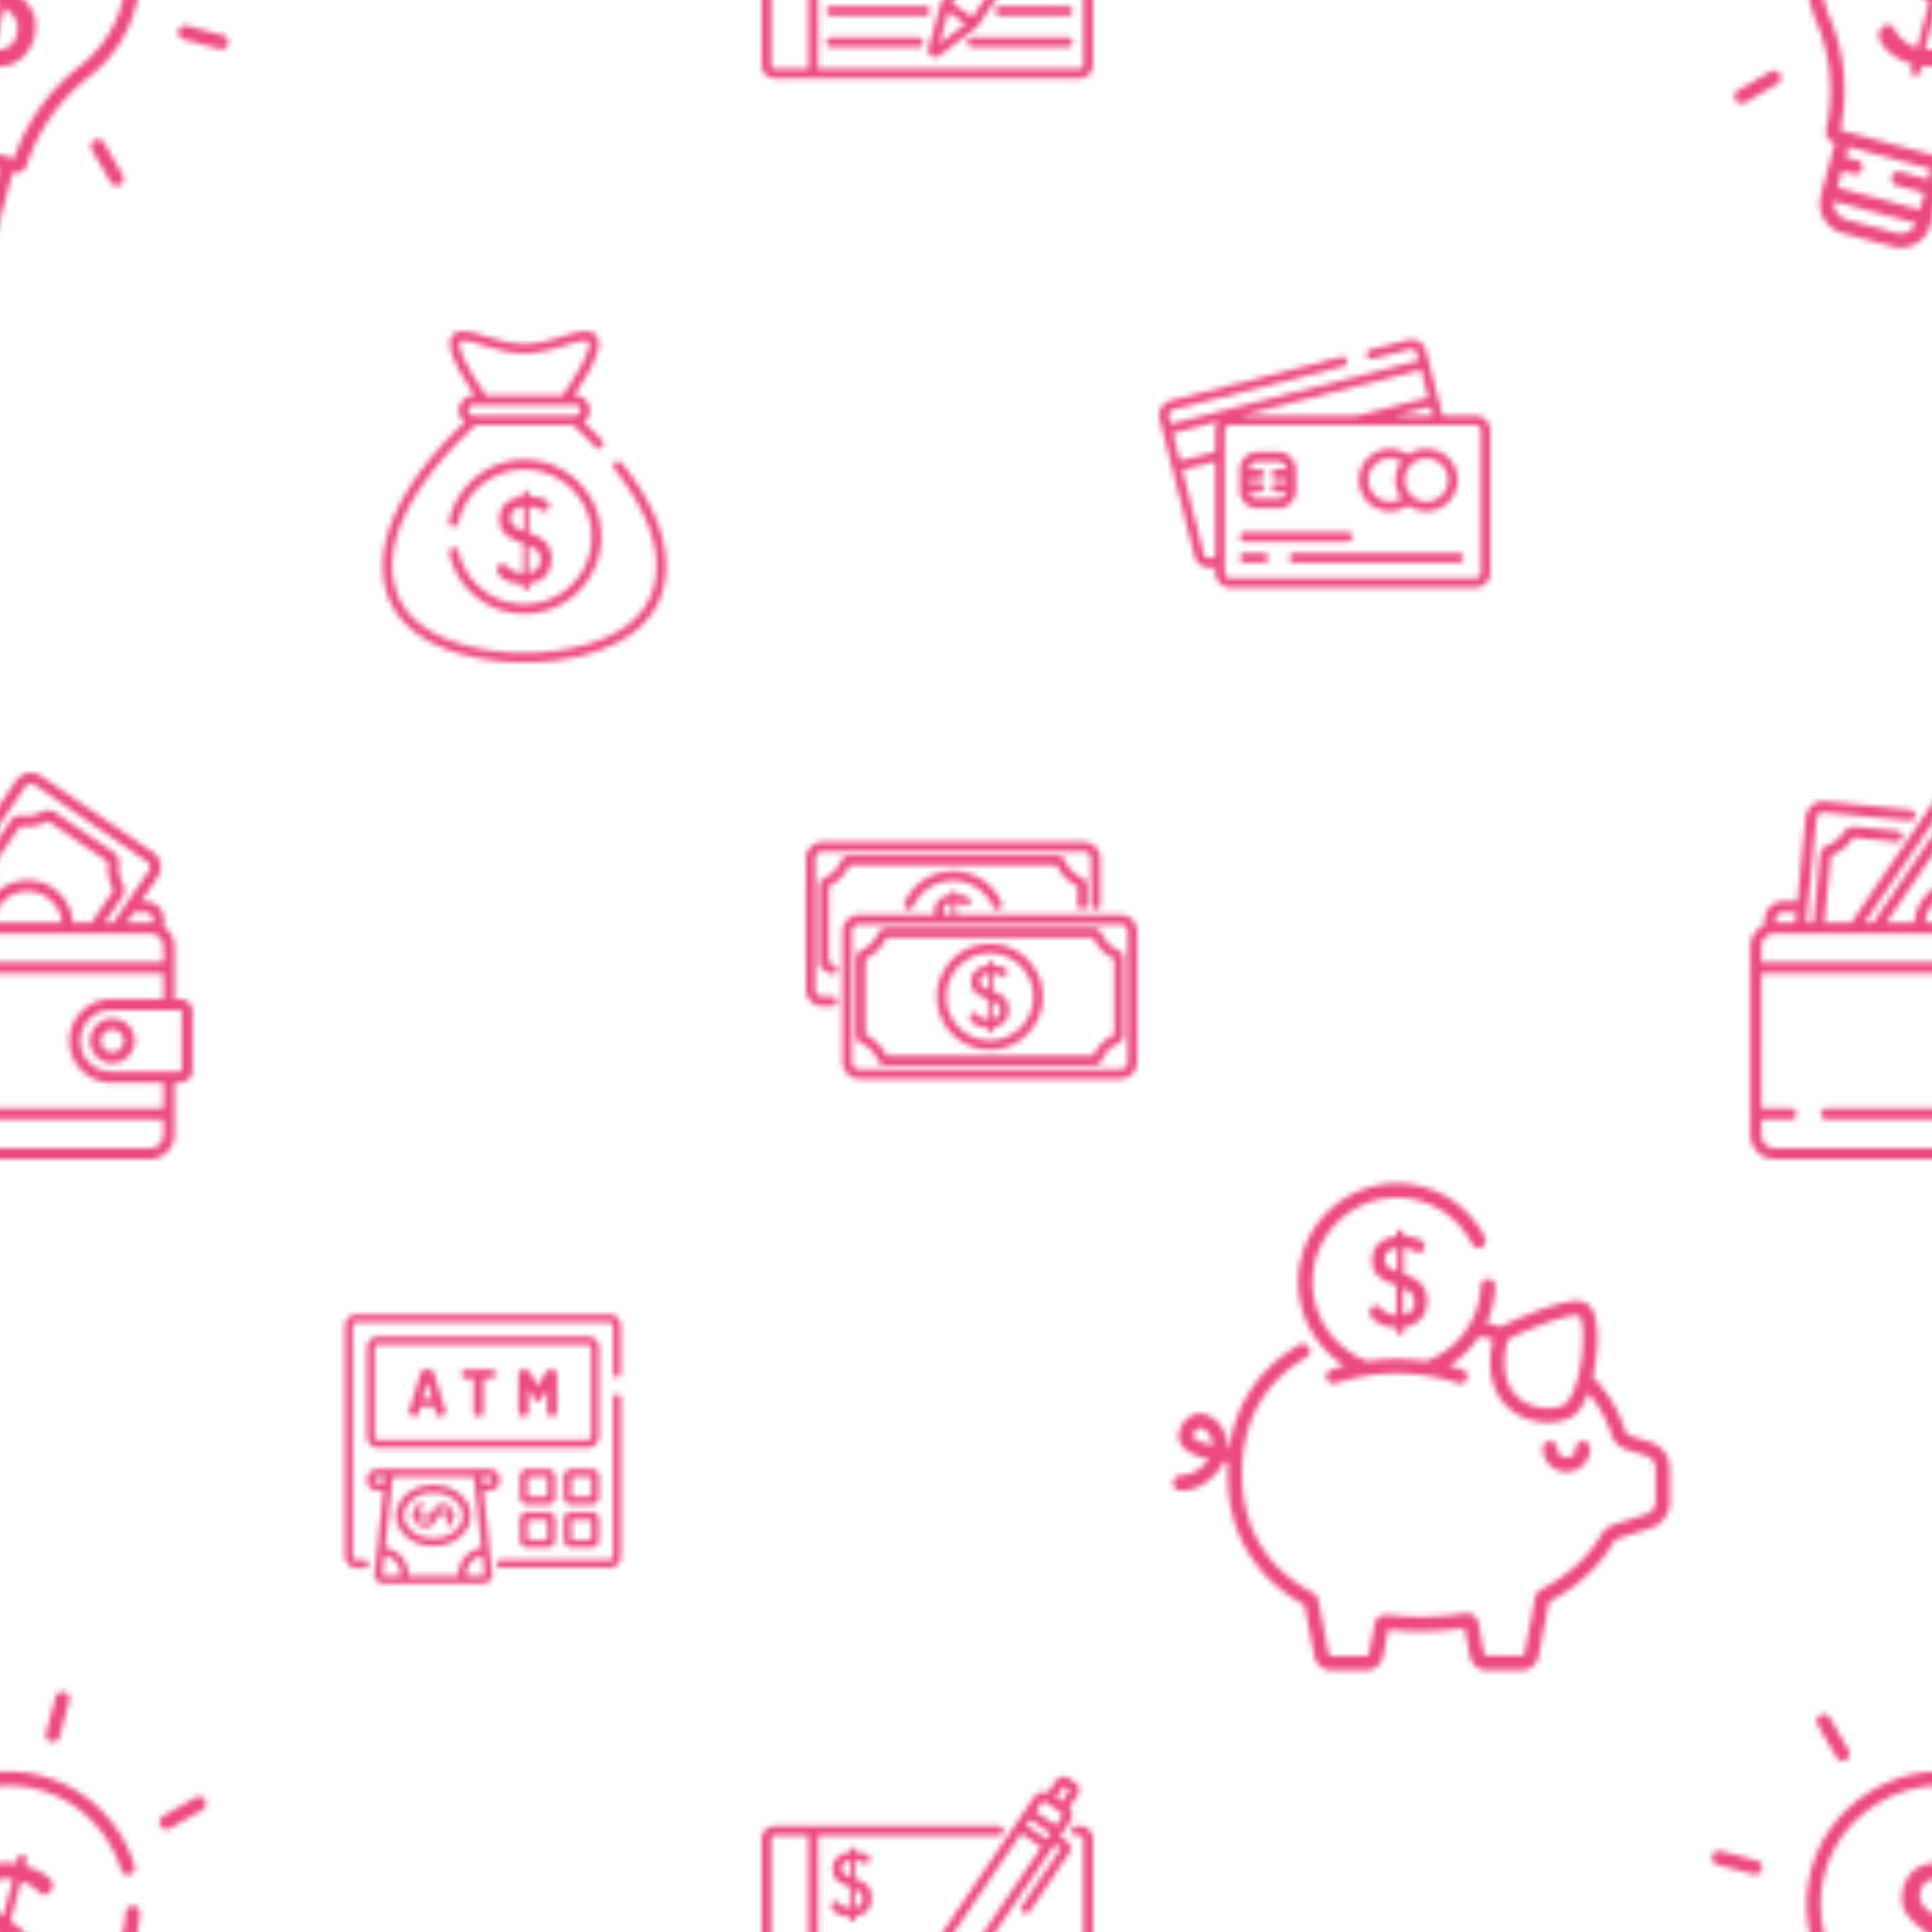 <svg xmlns="http://www.w3.org/2000/svg" xmlns:xlink="http://www.w3.org/1999/xlink" width="400" height="400" viewBox="0 0 350 350"><use xlink:href="#I" opacity="0" fill="#fff"/><defs><path d="M32.663 181h-1.048v-9.436a4.43 4.43 0 0 0-1.879-3.62v-1.285c0-1.864-1.516-3.38-3.38-3.38h-.782l2.993-4.4c1.003-1.472.622-3.486-.85-4.5L7.4 140.562c-.713-.486-1.572-.665-2.42-.504a3.21 3.21 0 0 0-2.068 1.355l-17.528 25.72h-4.877l1.177-11.912c.013-.134.1-.25.222-.296 1.516-.572 2.83-1.64 3.7-3.006a.35.35 0 0 1 .331-.156l7.65.756a1 1 0 0 0 1.091-.895 1 1 0 0 0-.895-1.091l-7.65-.756a2.33 2.33 0 0 0-2.21 1.07c-.64 1.005-1.605 1.8-2.72 2.2a2.33 2.33 0 0 0-1.504 1.967l-1.196 12.108h-1.272l1.86-18.84c.067-.678.672-1.176 1.35-1.108L-4.1 148.7a1 1 0 0 0 1.091-.895 1 1 0 0 0-.895-1.091l-15.46-1.527c-1.772-.175-3.357 1.125-3.533 2.897l-1.5 15.185h-2.555c-1.863 0-3.38 1.516-3.38 3.38v.876c-1.525.702-2.586 2.243-2.586 4.028v34A4.44 4.44 0 0 0-28.472 210h55.654a4.44 4.44 0 0 0 4.433-4.433v-9.436h1.048c1.236 0 2.242-1.006 2.242-2.242v-10.646c0-1.236-1.006-2.242-2.242-2.242zm-6.306-15.725c.764 0 1.385.62 1.385 1.385v.508a4.49 4.49 0 0 0-.56-.037H22.95l1.265-1.857h2.142zM4.57 142.536a1.23 1.23 0 0 1 .791-.518c.078-.015.155-.022.233-.022.246 0 .486.074.693.215l20.307 13.84a1.24 1.24 0 0 1 .325 1.717l-6.383 9.366h-1.532l3.13-4.592a2.33 2.33 0 0 0 .109-2.474c-.585-1.038-.823-2.26-.668-3.44.115-.88-.272-1.736-1-2.24l-10.527-7.174a2.33 2.33 0 0 0-2.453-.12c-1.042.576-2.267.802-3.446.636a2.36 2.36 0 0 0-2.262 1.006l-12.537 18.397h-1.532L4.57 142.536zM5 159.474c-4.344 0-7.9 3.387-8.2 7.658h-5.056l11.77-17.273c.067-.098.178-.157.292-.157a.34.34 0 0 1 .046.003c1.605.224 3.27-.083 4.687-.866.112-.062.255-.053.365.022l10.527 7.174c.1.075.17.205.154.332a7.58 7.58 0 0 0 .909 4.679c.064.113.056.26-.02.37l-3.895 5.715h-3.38c-.3-4.27-3.856-7.658-8.2-7.658zm6.2 7.658H-1.2c.286-3.17 2.956-5.663 6.2-5.663s5.914 2.493 6.2 5.663zm-39.533-.472c0-.764.62-1.385 1.385-1.385h2.358l-.183 1.857h-3.56v-.472zm-2.586 4.905a2.44 2.44 0 0 1 2.439-2.438h55.654a2.44 2.44 0 0 1 2.438 2.438v2.768H-30.9v-2.768zm60.53 34a2.44 2.44 0 0 1-2.438 2.438H-28.47a2.44 2.44 0 0 1-2.439-2.438V202.8h5.38a1 1 0 0 0 .997-.997 1 1 0 0 0-.997-.997h-5.38V176.33h60.53V181h-9.484c-2.988 0-5.576 1.742-6.805 4.263-.004.008-.01.017-.013.025-.01.02-.02.044-.03.065a7.52 7.52 0 0 0-.377.964c-.222.712-.34 1.466-.34 2.247 0 4.17 3.394 7.565 7.565 7.565h9.484v4.673h-48.765a1 1 0 0 0-.997.997 1 1 0 0 0 .997.997H29.62v2.768zm3.3-11.678c0 .136-.1.247-.248.247H20.137c-2.112 0-3.953-1.18-4.897-2.917a5.67 5.67 0 0 1-.123-.24 5.51 5.51 0 0 1-.212-.5c-.22-.597-.34-1.24-.34-1.913s.12-1.316.34-1.913a5.61 5.61 0 0 1 .212-.5 5.67 5.67 0 0 1 .123-.24c.944-1.736 2.785-2.917 4.897-2.917h12.526c.136 0 .248.1.248.247v10.645zm-12.55-9.367a4.05 4.05 0 0 0-4.047 4.047 4.05 4.05 0 0 0 4.047 4.047 4.05 4.05 0 0 0 4.047-4.047 4.05 4.05 0 0 0-4.047-4.047zm0 6.1c-1.13 0-2.052-.92-2.052-2.052s.92-2.052 2.052-2.052 2.052.92 2.052 2.052-.92 2.052-2.052 2.052z" id="A" fill="#ec4a81"/><path d="M111.788 252.572a.71.71 0 0 0-.712.712v28.634c0 .378-.308.685-.685.685H90.694a.712.712 0 1 0 0 1.423h19.697a2.11 2.11 0 0 0 2.109-2.109v-28.634a.71.71 0 0 0-.712-.712zM110.4 238.12H64.6a2.11 2.11 0 0 0-2.109 2.109v41.7a2.11 2.11 0 0 0 2.109 2.109h1.473a.712.712 0 1 0 0-1.423H64.6c-.378 0-.685-.308-.685-.685v-41.7c0-.378.308-.685.685-.685h45.783c.378 0 .685.308.685.685v8.522a.712.712 0 1 0 1.423 0v-8.522a2.11 2.11 0 0 0-2.109-2.109zm-11.17 28.015h-3.657c-.763 0-1.384.62-1.384 1.384v3.657c0 .763.62 1.383 1.384 1.383h3.657c.763 0 1.384-.62 1.384-1.383v-3.657c0-.763-.62-1.384-1.384-1.384zm-.04 5H95.6v-3.578h3.578v3.578zm7.974-5h-3.657c-.763 0-1.384.62-1.384 1.384v3.657c0 .763.62 1.383 1.384 1.383h3.657c.763 0 1.384-.62 1.384-1.383v-3.657c0-.763-.62-1.384-1.384-1.384zm-.04 5h-3.578v-3.578h3.578v3.578zm-7.894 2.767h-3.657c-.763 0-1.384.62-1.384 1.384v3.657c0 .763.62 1.384 1.384 1.384h3.657c.763 0 1.384-.62 1.384-1.384v-3.657c0-.763-.62-1.384-1.384-1.384zm-.04 5H95.6v-3.578h3.578v3.578zm7.974-5h-3.657c-.763 0-1.384.62-1.384 1.384v3.657c0 .763.62 1.384 1.384 1.384h3.657c.763 0 1.384-.62 1.384-1.384v-3.657c0-.763-.62-1.384-1.384-1.384zm-.04 5h-3.578v-3.578h3.578v3.578zm1.423-34.71a2.05 2.05 0 0 0-2.049-2.049H68.512a2.05 2.05 0 0 0-2.049 2.049v16.036a2.05 2.05 0 0 0 2.049 2.049h37.977a2.05 2.05 0 0 0 2.049-2.049v-16.036zm-1.423 16.036c0 .345-.28.626-.626.626H68.512c-.345 0-.626-.28-.626-.626v-16.036c0-.345.28-.626.626-.626h37.977c.345 0 .626.28.626.626v16.036zm-16.564 7.868c0-1.082-.88-1.962-1.962-1.962H68.424c-1.082 0-1.962.88-1.962 1.962s.88 1.962 1.962 1.962h1.03l-1.6 15.04a1.61 1.61 0 0 0-.002.313l.001.02.006.036a1.55 1.55 0 0 0 .389.85c.278.3.67.502 1.1.55a1.89 1.89 0 0 0 .207.012H87.48c.5 0 .985-.205 1.306-.56a1.56 1.56 0 0 0 .393-1.22l-1.6-15.04h1.03c1.082 0 1.962-.88 1.962-1.962zm-22.125.54a.54.54 0 0 1-.539-.539.54.54 0 0 1 .539-.539h1.298l-.115 1.077h-1.182zm4.13 16.82h-3c-.106 0-.196-.033-.247-.1a.14.14 0 0 1-.037-.117l.368-3.438c1.663.298 2.93 1.755 2.93 3.502l-.003.142zm1.422 0l.004-.142a4.99 4.99 0 0 0-4.2-4.919l1.374-12.836H85.86l1.374 12.836a4.99 4.99 0 0 0-4.2 4.919l.004.142h-9.06zm13.776-.207c.005.046-.007.084-.037.117a.33.33 0 0 1-.247.1h-3l-.003-.142c0-1.747 1.266-3.204 2.93-3.502l.368 3.438zm-.347-16.614l-.115-1.077h1.298a.54.54 0 0 1 .539.539.54.54 0 0 1-.539.539h-1.183zm-2.17 5.594c-.214-2.92-3.17-5.205-6.73-5.205S72 271.3 71.776 274.23c-.098 1.337.388 2.654 1.37 3.7 1.278 1.375 3.232 2.164 5.36 2.164s4.08-.8 5.36-2.164c.98-1.056 1.468-2.374 1.37-3.7zm-2.412 2.74c-1 1.087-2.583 1.7-4.317 1.7s-3.307-.623-4.317-1.7c-.72-.774-1.063-1.686-.993-2.637.16-2.18 2.492-3.886 5.3-3.886s5.15 1.707 5.3 3.886c.07.95-.274 1.863-.993 2.637zm-.502-2.67h-.286c-.1-.937-.592-1.873-1.834-1.873-1.262 0-1.617.986-1.933 1.873h-2.317c.08-1.006.77-1.272.77-1.597 0-.246-.325-.454-.562-.454-.483 0-1.144.828-1.163 2.05H74.7c-.118 0-.227.118-.227.286 0 .148.108.296.227.296h.335c.148 1.065.818 1.795 2.03 1.795 1.34 0 1.775-.937 2.1-1.795h2.002c-.05.7-.365.947-.365 1.183 0 .296.375.434.562.434.483 0 .7-.947.7-1.617h.266c.118 0 .227-.148.227-.296 0-.168-.108-.286-.227-.286zm-5.374 1.4c-.562 0-.878-.335-.976-.868h2.08c-.207.483-.483.868-1.104.868zm2.386-1.33c.197-.523.404-.946.966-.947.513 0 .76.394.828.947h-1.795zm1.416-18.655l-2.16-7.05c-.127-.404-.647-.6-1.18-.6s-1.052.196-1.18.6l-2.15 7.05c-.012.046-.023.092-.023.127 0 .428.66.74 1.156.74.3 0 .52-.092.6-.335l.393-1.445h2.44l.393 1.445c.07.243.3.335.6.335.497 0 1.156-.312 1.156-.74 0-.035-.012-.08-.023-.127zm-4.184-2.3l.844-3.097.844 3.097h-1.687zm12.634-5.282h-4.993c-.38 0-.543.416-.543.797 0 .44.196.82.543.82h1.595v6.276c0 .37.45.555.9.555s.9-.185.9-.555v-6.276H89.2c.347 0 .543-.38.543-.82 0-.38-.162-.797-.543-.797zm10.84 0c-.647 0-.925.07-1.398.9l-1.2 2.08-1.2-2.08c-.474-.832-.75-.9-1.398-.9-.45 0-.9.243-.9.9v6.992c0 .37.45.555.9.555s.9-.185.9-.555v-4.45l1.098 2a.59.59 0 0 0 .566.335.66.66 0 0 0 .601-.335l1.1-1.895v4.334c0 .37.45.555.9.555s.9-.185.9-.555v-6.992c0-.66-.44-.9-.9-.9z" id="B" fill="#ec4a81"/><path d="M11.647 306.533c-.686-.184-1.4.223-1.574.9l-1.75 6.53a1.28 1.28 0 0 0 .91 1.574c.687.174 1.4-.223 1.574-.9l1.75-6.53c.184-.686-.223-1.4-.9-1.574zm28.798 49.88l-6.53-1.75c-.686-.184-1.4.223-1.574.9s.223 1.4.9 1.574l6.53 1.75c.686.184 1.4-.223 1.574-.9s-.223-1.4-.9-1.574zm-72.15-19.333l-6.53-1.75c-.686-.184-1.4.223-1.574.9s.223 1.4.9 1.574l6.53 1.75c.686.184 1.4-.223 1.574-.9s-.223-1.4-.9-1.574zm53.955 44.662l-3.38-5.854c-.355-.615-1.14-.825-1.756-.47s-.825 1.14-.47 1.756l3.38 5.854a1.28 1.28 0 0 0 1.756.47c.615-.355.825-1.14.47-1.756zm-37.347-64.688l-3.38-5.854c-.355-.615-1.14-.825-1.756-.47s-.825 1.14-.47 1.756l3.38 5.854a1.28 1.28 0 0 0 1.756.47c.615-.355.825-1.14.47-1.756zm52.254 9.054c-.355-.615-1.14-.825-1.756-.47l-5.854 3.38c-.615.355-.825 1.14-.47 1.756a1.28 1.28 0 0 0 1.756.471l5.854-3.38c.615-.355.825-1.14.47-1.756zm-64.687 37.348c-.355-.615-1.14-.825-1.756-.47l-5.854 3.38c-.615.355-.825 1.14-.47 1.756a1.28 1.28 0 0 0 1.756.471l5.854-3.38c.615-.355.825-1.14.47-1.756zm52.888-16.823c.05-.708-.48-1.323-1.2-1.374s-1.323.483-1.374 1.2a21.67 21.67 0 0 1-.684 4.059c-1.222 4.56-3.832 8.498-7.547 11.388-5.66 4.403-9.803 10.208-12 16.807l-19.134-5.127a35.59 35.59 0 0 0 .724-6.161c.038-1.304.003-2.62-.106-3.913-.126-1.507-.354-3.014-.677-4.48a33.28 33.28 0 0 0-1.825-5.747c-1.882-4.466-2.2-9.305-.92-13.994 1.472-5.387 5.03-9.945 10.02-12.834s10.714-3.704 16.12-2.297a21.39 21.39 0 0 1 15.168 14.6c.205.68.923 1.064 1.602.858s1.064-.923.858-1.602a24.2 24.2 0 0 0-6.207-10.255c-2.942-2.885-6.607-4.972-10.6-6.045l-.164-.043c-6.063-1.58-12.475-.67-18.055 2.56s-9.56 8.337-11.212 14.38c-1.434 5.25-1.078 10.668 1.03 15.67.717 1.7 1.283 3.484 1.684 5.302a31.52 31.52 0 0 1 .626 4.142 32.27 32.27 0 0 1 .098 3.624c-.06 2.025-.3 4.065-.746 6.063a2.17 2.17 0 0 0 1.555 2.557l-2.532 9.448a5.59 5.59 0 0 0 3.948 6.838l9.1 2.435a5.59 5.59 0 0 0 6.839-3.948l2.532-9.448a2.17 2.17 0 0 0 2.625-1.436c2.005-6.254 5.894-11.76 11.247-15.925a23.84 23.84 0 0 0 8.452-12.752 24.26 24.26 0 0 0 .765-4.543zM-6.437 392.2l-9.1-2.435c-1.47-.394-2.4-1.815-2.207-3.284l14.85 3.98c-.574 1.364-2.083 2.135-3.553 1.74zm5.722-9.715l-5.027-1.347c-.686-.184-1.4.223-1.574.9s.223 1.4.9 1.574l5.027 1.347-.808 3.016-14.9-3.995.808-3.016 2.1.563c.686.184 1.4-.223 1.574-.9s-.223-1.4-.9-1.574l-2.1-.563.5-1.863 14.9 3.995-.5 1.863zm2.717-34.405l-.1-.07 1.932-7.2.178.062c1.465.507 2.26 1.214 2.843 1.73.344.305.615.546.892.62.872.234 1.636-.797 1.802-1.414.225-.84-.617-1.634-1.364-2.15-.878-.608-2.165-1.2-3.44-1.582l-.164-.05.3-1.084c.08-.304-.265-.728-.687-.84-.505-.135-.902.1-.98.394l-.305 1.14-.156-.025c-1.952-.3-6.636-.5-7.965 4.47-1.14 4.25 1.914 6.356 4.6 8.213l.102.07-2.224 8.3-.18-.063c-2.182-.772-3.103-2.106-3.775-3.08-.367-.532-.657-.952-1.014-1.047-.72-.193-1.663.623-1.87 1.396-.408 1.523 1.68 4.5 5.88 5.698l.166.047-.327 1.222c-.08.295.148.697.653.832.422.113.934-.08 1.015-.385l.35-1.305.152.02c3.987.496 6.86-1.408 7.88-5.222 1.2-4.446-1.418-6.73-4.192-8.686zm-1.425-.983l-.206-.148c-1.66-1.192-3-2.346-2.44-4.4.456-1.7 1.918-2.43 4.227-2.112l.197.027-1.777 6.632zm-1.628 11.918l-.2-.017 2.048-7.643.2.165c1.424 1.12 2.656 2.477 2.035 4.798-.5 1.906-1.96 2.864-4.08 2.697z" id="C" fill="#ec4a81"/><path d="M286.768 261.07a1.31 1.31 0 0 0-1.31 1.31c0 .917-.746 1.663-1.663 1.663s-1.663-.746-1.663-1.663a1.31 1.31 0 1 0-2.62 0 4.29 4.29 0 0 0 4.283 4.283 4.29 4.29 0 0 0 4.283-4.283 1.31 1.31 0 0 0-1.31-1.31zm12.294.213l-3.686-1.18a1.54 1.54 0 0 1-.995-1.008 23.77 23.77 0 0 0-3.485-6.893c-.7-.96-1.478-1.875-2.328-2.746.544-2.386.84-5.086.8-7.42-.055-3.337-.722-5.295-2.04-5.984-.7-.372-2.868-1.502-14.552 3.846a4.25 4.25 0 0 0-.774.461 50.81 50.81 0 0 0-2.403-.583l-.296-.06a17.82 17.82 0 0 0 1.603-6.633 1.31 1.31 0 0 0-1.25-1.367 1.31 1.31 0 0 0-1.367 1.25c-.17 3.813-1.752 7.4-4.453 10.102-1.614 1.614-3.503 2.786-5.517 3.524a37.24 37.24 0 0 0-10.543 0 15.16 15.16 0 0 1-5.517-3.524c-2.882-2.882-4.47-6.713-4.47-10.8s1.587-7.907 4.47-10.8 6.713-4.47 10.8-4.47 7.907 1.587 10.8 4.47a15.25 15.25 0 0 1 2.844 3.927 1.31 1.31 0 0 0 2.34-1.178 17.86 17.86 0 0 0-3.332-4.602 17.76 17.76 0 1 0-25.282 25.282 17.86 17.86 0 0 0 3.154 2.513 37.01 37.01 0 0 0-2.421.716 1.31 1.31 0 0 0 .831 2.485 35.15 35.15 0 0 1 22.154 0 1.31 1.31 0 0 0 .83-2.485 36.85 36.85 0 0 0-2.422-.716 17.82 17.82 0 0 0 3.155-2.513c.862-.862 1.622-1.803 2.283-2.803l1.073.22a49.03 49.03 0 0 1 1.403.327c-.015.057-.03.114-.042.172-.64 3.03-.597 5.712.123 7.968.648 2.028 1.816 3.67 3.473 4.883 1.953 1.43 4.3 2.046 6.447 2.046 1.608 0 3.1-.35 4.178-.966 1.23-.697 2.263-2.167 3.08-4.373.377.44.735.892 1.072 1.354a21.15 21.15 0 0 1 3.102 6.134c.406 1.3 1.413 2.306 2.695 2.717l3.686 1.18a2.32 2.32 0 0 1 1.617 2.216v6.113a2.32 2.32 0 0 1-1.617 2.216l-5.94 1.902c-.95.305-1.754.958-2.264 1.84-2.333 4.033-6.002 7.37-10.905 9.92a2.05 2.05 0 0 0-1.077 1.447l-1.902 10.073a.59.59 0 0 1-.578.479h-6.185a.59.59 0 0 1-.578-.479l-1.054-5.567a2.06 2.06 0 0 0-2.34-1.655 54.64 54.64 0 0 1-8.16.607 52.22 52.22 0 0 1-6.003-.339c-1.07-.123-2.07.607-2.27 1.665l-1 5.3a.59.59 0 0 1-.578.479h-6.185a.59.59 0 0 1-.579-.483l-1.832-9.514c-.118-.613-.503-1.134-1.057-1.43C229.42 284.096 225 276.64 225 267c0-4.87 1.066-9.177 3.167-12.8 1.96-3.382 4.825-6.178 8.513-8.3a1.31 1.31 0 0 0-1.312-2.268c-7.15 4.136-11.463 10.518-12.65 18.623l-.378-.036a6.52 6.52 0 0 0-.48-2.613c-.76-1.9-2.32-3.252-3.977-3.473-1.305-.175-2.547.38-3.4 1.518-1.25 1.65-1.046 2.958-.655 3.763.66 1.36 2.355 2.32 5.17 2.925a5.14 5.14 0 0 1-.256.349c-1.663 2.085-3.622 2.546-4.894 2.6-.745.025-1.34.623-1.34 1.368v.006a1.37 1.37 0 0 0 1.314 1.368 6.89 6.89 0 0 0 .295.007c1.6 0 4.193-.594 6.674-3.705a7.47 7.47 0 0 0 .956-1.545l.712.073a34.47 34.47 0 0 0-.069 2.161c0 5.454 1.3 10.317 3.864 14.454 2.364 3.814 5.75 6.938 10.064 9.287l1.78 9.25a3.21 3.21 0 0 0 3.152 2.611h6.185a3.21 3.21 0 0 0 3.152-2.611l.905-4.783a55.2 55.2 0 0 0 5.795.3c2.7 0 5.397-.188 8.025-.56l.954 5.042a3.21 3.21 0 0 0 3.152 2.611h6.185a3.21 3.21 0 0 0 3.152-2.612l1.852-9.807c5.233-2.767 9.177-6.402 11.725-10.806.184-.317.467-.55.796-.656l5.94-1.902a4.93 4.93 0 0 0 3.438-4.711v-6.113a4.93 4.93 0 0 0-3.438-4.711zm-12.5-15.567c-.504 4.3-1.856 8-3.215 8.77-1.544.875-5.1 1.044-7.787-.915s-3.572-5.486-2.58-10.196a1.58 1.58 0 0 1 .899-1.094c6.557-3.002 10.338-3.983 11.742-3.983.212 0 .37.022.475.063.422.45.975 3.006.466 7.357zm-70.375 14.542c-.136-.28.184-.77.387-1.04.322-.425.618-.512.84-.512a.92.92 0 0 1 .132.01c.602.08 1.446.743 1.893 1.854a3.99 3.99 0 0 1 .274 1.235c-1.813-.376-3.222-.917-3.528-1.548zm38.133-29.483v-4.687c1.616.115 2.217.854 2.77.854.693 0 1.016-.877 1.016-1.316 0-1.132-2.217-1.616-3.787-1.663v-.624c0-.277-.346-.53-.693-.53-.393 0-.67.254-.67.53v.67c-2.194.23-4.387 1.386-4.387 4.295 0 2.956 2.3 3.787 4.387 4.526v5.426c-2.355-.185-2.98-1.8-3.74-1.8-.577 0-1.062.762-1.062 1.316 0 1.13 1.94 2.678 4.803 2.725v.716c0 .277.277.53.67.53.346 0 .693-.254.693-.53v-.785c2.494-.346 4.202-1.917 4.202-4.757 0-3.14-2.194-4.156-4.202-4.895zm-1.224-.44c-1.224-.462-2.217-.947-2.217-2.263 0-1.2.924-1.778 2.217-1.94v4.202zm1.085 7.874v-4.872c1.13.485 2.032 1.13 2.032 2.586 0 1.316-.785 2.055-2.032 2.286z" id="D" fill="#ec4a81"/><path d="M196.343 152.564h-47.337a3.01 3.01 0 0 0-3.007 3.007v23.692a3.01 3.01 0 0 0 3.007 3.007h1.814c.472 0 .854-.382.854-.854s-.382-.854-.854-.854h-1.814a1.3 1.3 0 0 1-1.299-1.299V155.57a1.3 1.3 0 0 1 1.299-1.299h47.337a1.3 1.3 0 0 1 1.299 1.299v8.3c0 .472.382.854.854.854s.854-.382.854-.854v-8.3a3.01 3.01 0 0 0-3.007-3.007zm-.367 6.442a5.84 5.84 0 0 1-3.022-3.053c-.25-.582-.823-.958-1.46-.958h-37.638c-.637 0-1.2.376-1.46.958a5.84 5.84 0 0 1-3.022 3.052c-.573.253-.943.823-.943 1.454v13.916a1.59 1.59 0 0 0 .943 1.454 5.91 5.91 0 0 1 .952.53.85.85 0 0 0 .483.15c.272 0 .54-.13.705-.37.267-.4.168-.92-.22-1.187a7.56 7.56 0 0 0-1.154-.652v-13.766a7.54 7.54 0 0 0 3.794-3.832h37.486a7.54 7.54 0 0 0 3.794 3.832v3.343c0 .472.382.854.854.854s.854-.382.854-.854v-3.418a1.59 1.59 0 0 0-.943-1.454zm-14.512 4.552c-1.532-3.485-4.982-5.737-8.8-5.737a9.6 9.6 0 0 0-8.786 5.73c-.2.432.006.936.437 1.126s.936-.006 1.126-.437c1.26-2.862 4.096-4.7 7.223-4.7s5.965 1.85 7.225 4.717c.14.32.454.5.782.5a.85.85 0 0 0 .343-.072c.432-.2.628-.694.438-1.125zm21.53 2.172h-29.746v-2.18c1.103.08 1.513.583 1.892.583.473 0 .694-.6.694-.898 0-.772-1.513-1.103-2.585-1.135v-.426c0-.2-.236-.363-.473-.363-.268 0-.457.173-.457.363v.457c-1.498.158-2.995.946-2.995 2.932 0 .242.024.463.066.665h-13.732a3.01 3.01 0 0 0-3.007 3.007v23.693a3.01 3.01 0 0 0 3.007 3.007h47.337a3.01 3.01 0 0 0 3.007-3.007v-23.692a3.01 3.01 0 0 0-3.007-3.007zm-30.58-2.147v2.147h-1.235c-.175-.2-.278-.473-.278-.823 0-.82.63-1.214 1.513-1.324zm30.58 30.146h-47.337a1.3 1.3 0 0 1-1.299-1.299v-23.692a1.3 1.3 0 0 1 1.299-1.299h47.337a1.3 1.3 0 0 1 1.299 1.299v23.692a1.3 1.3 0 0 1-1.299 1.299zm-.367-21.56a5.84 5.84 0 0 1-3.022-3.053c-.25-.582-.823-.958-1.46-.958h-37.638c-.637 0-1.2.376-1.46.958a5.84 5.84 0 0 1-3.022 3.052c-.573.253-.943.823-.943 1.454v13.916a1.59 1.59 0 0 0 .943 1.454 5.84 5.84 0 0 1 3.022 3.053c.25.582.823.958 1.46.958h37.638c.637 0 1.2-.376 1.46-.958a5.84 5.84 0 0 1 3.022-3.052c.573-.253.943-.823.943-1.454v-13.916a1.59 1.59 0 0 0-.943-1.454zm-.764 15.295a7.54 7.54 0 0 0-3.794 3.832h-37.486a7.54 7.54 0 0 0-3.794-3.832V173.7a7.54 7.54 0 0 0 3.794-3.832h37.486a7.54 7.54 0 0 0 3.794 3.832v13.766zm-22.537-16.48a9.61 9.61 0 0 0-9.596 9.596 9.61 9.61 0 0 0 9.596 9.596 9.61 9.61 0 0 0 9.597-9.596 9.61 9.61 0 0 0-9.597-9.596zm0 17.485a7.9 7.9 0 0 1-7.889-7.889 7.9 7.9 0 0 1 7.889-7.889 7.9 7.9 0 0 1 7.889 7.889 7.9 7.9 0 0 1-7.889 7.889zm.552-8.913v-3.2c1.103.08 1.513.583 1.892.583.473 0 .694-.6.694-.898 0-.772-1.513-1.103-2.585-1.135v-.426c0-.2-.236-.363-.473-.363-.268 0-.457.173-.457.363v.457c-1.498.158-2.995.946-2.995 2.932 0 2.018 1.576 2.585 2.995 3.1v3.704c-1.608-.126-2.034-1.23-2.554-1.23-.394 0-.725.52-.725.9 0 .772 1.324 1.83 3.28 1.86v.5c0 .2.2.363.457.363.236 0 .473-.173.473-.363v-.536c1.703-.236 2.87-1.308 2.87-3.247 0-2.144-1.497-2.838-2.87-3.342zm-.835-.3c-.836-.315-1.513-.646-1.513-1.545 0-.82.63-1.214 1.513-1.324v2.87zm.74 5.375v-3.326c.772.33 1.387.772 1.387 1.766 0 .9-.536 1.403-1.387 1.56z" id="E" fill="#ec4a81"/><path d="M118.602 93.514c-1.336-3.1-3.335-6.347-5.94-9.62-.294-.37-.833-.43-1.203-.137s-.43.833-.137 1.203c2.5 3.153 4.43 6.26 5.706 9.23 1.546 3.598 2.15 7.018 1.795 10.163-.367 3.254-1.806 6.002-4.28 8.17-2.018 1.77-4.73 3.17-8.06 4.16-5.76 1.716-11.408 1.604-11.464 1.602h-.04c-.057.001-5.706.114-11.465-1.602-3.33-.992-6.04-2.392-8.06-4.16-2.473-2.167-3.912-4.915-4.28-8.17-.566-5.025 1.282-10.643 5.494-16.7 3.184-4.58 7.06-8.408 9.522-10.64h17.615c1.107 1.003 2.53 2.355 4.04 3.953.325.344.866.36 1.2.035s.36-.866.035-1.2a75.14 75.14 0 0 0-3.32-3.298 2.68 2.68 0 0 0 1.1-2.15c0-1.472-1.198-2.67-2.67-2.67h-.245c.963-1.4 2.217-3.352 3.143-5.172 1.278-2.5 1.652-4.188 1.177-5.28-.282-.65-.862-1.07-1.634-1.183-1.146-.17-2.658.3-4.57.873-2.16.658-4.6 1.403-7.062 1.403s-4.9-.745-7.062-1.403c-1.914-.582-3.426-1.043-4.572-.873-.772.114-1.352.534-1.634 1.183-.475 1.094-.1 2.772 1.177 5.28.927 1.82 2.18 3.762 3.143 5.172h-.245c-1.472 0-2.67 1.198-2.67 2.67a2.67 2.67 0 0 0 1.09 2.15c-5.93 5.53-16.025 16.75-14.75 28.05.744 6.605 5.443 11.374 13.6 13.8 5.894 1.75 11.5 1.67 11.936 1.662l.35.003c1.384 0 6.37-.117 11.587-1.665 8.146-2.417 12.844-7.186 13.6-13.8.388-3.445-.26-7.156-1.924-11.03zM83.303 61.9c.023-.053.058-.134.314-.172.766-.113 2.25.34 3.823.817 2.163.658 4.854 1.477 7.56 1.477s5.398-.82 7.56-1.477c1.572-.478 3.058-.93 3.823-.817.256.038.3.118.314.172.076.175.6 1.918-4.4 9.134a3.97 3.97 0 0 0-.358.637h-13.9a3.96 3.96 0 0 0-.358-.637c-4.988-7.216-4.466-8.96-4.4-9.134zm2.505 11.483h18.385a.96.96 0 0 1 .958.958.96.96 0 0 1-.958.958H85.808a.96.96 0 0 1-.958-.958.96.96 0 0 1 .958-.958zm19.037 14.03a13.83 13.83 0 0 0-19.69 0c-1.922 1.922-3.23 4.338-3.783 6.987-.097.463.2.916.663 1.013s.916-.2 1.013-.663a12.16 12.16 0 0 1 3.318-6.127 12.23 12.23 0 0 1 17.268 0c4.76 4.76 4.76 12.507 0 17.268s-12.507 4.76-17.268 0a12.17 12.17 0 0 1-3.283-5.967.86.86 0 0 0-1.022-.65c-.462.103-.752.56-.65 1.022A13.88 13.88 0 0 0 95 111.175c3.565 0 7.13-1.357 9.845-4.07 5.428-5.428 5.428-14.26 0-19.7zm-8.932 9.15l-.077-.028v-4.764l.126.01c.986.07 1.593.374 2.037.596.26.13.468.234.65.234.572 0 .87-.757.87-1.162 0-.552-.647-.9-1.2-1.093-.64-.23-1.53-.38-2.377-.406l-.114-.003v-.72c0-.198-.28-.4-.556-.4-.33 0-.534.207-.534.4v.756l-.105.01c-1.25.132-4.16.8-4.16 4.06 0 2.8 2.224 3.6 4.187 4.3l.078.028v5.484l-.126-.01c-1.472-.115-2.26-.785-2.834-1.274-.313-.266-.56-.476-.793-.476-.47 0-.915.655-.915 1.162 0 1.002 1.774 2.487 4.554 2.532l.115.002v.8c0 .192.204.4.534.4.275 0 .556-.2.556-.4v-.865l.1-.014c2.532-.352 3.984-1.995 3.984-4.508 0-2.93-1.98-3.903-4-4.65zm-1.032-.367l-.16-.06c-1.22-.46-2.23-.952-2.23-2.3 0-1.125.78-1.817 2.258-2.002l.132-.016v4.388zm.96 7.6l-.14.026V98.77l.163.07c1.063.456 2.046 1.088 2.046 2.622 0 1.26-.736 2.1-2.07 2.338z" id="F" fill="#ec4a81"/><path d="M267.248 75.304h-5.902l-2.984-11.7c-.375-1.47-1.876-2.36-3.346-1.986l-6.803 1.735a.86.86 0 0 0-.619 1.043.86.86 0 0 0 1.043.619l6.803-1.735a1.04 1.04 0 0 1 1.261.748l.33 1.296-44.954 11.463-.33-1.296a1.03 1.03 0 0 1 .749-1.261l30.92-7.885a.86.86 0 0 0 .619-1.043.86.86 0 0 0-1.043-.619l-30.92 7.885c-1.47.375-2.36 1.876-1.986 3.346l6.34 24.866a2.76 2.76 0 0 0 2.667 2.072 2.75 2.75 0 0 0 .679-.086l.406-.103v1.055c0 1.517 1.234 2.752 2.752 2.752h44.318c1.517 0 2.752-1.234 2.752-2.752V78.055c0-1.517-1.234-2.752-2.752-2.752zm-47.07 25.6l-.83.212a1.04 1.04 0 0 1-1.261-.748l-3.88-15.22 5.972-1.523v17.28zm0-22.837v3.787l-6.395 1.63-1.282-5.026 8.284-2.112a2.74 2.74 0 0 0-.607 1.721zm39.398-2.752h-6.815l6.4-1.632.416 1.632zm-2.12-8.32l1.282 5.026-12.915 3.293H224.83l32.627-8.32zm9.793 37.77h-44.32a1.04 1.04 0 0 1-1.037-1.037V78.055a1.04 1.04 0 0 1 1.037-1.037h44.318a1.04 1.04 0 0 1 1.037 1.037v25.662a1.04 1.04 0 0 1-1.037 1.037zM244.142 96.4h-18.68a.86.86 0 0 0-.857.857.86.86 0 0 0 .857.857h18.68a.86.86 0 0 0 .857-.857.86.86 0 0 0-.857-.857zm14.286-15.076a5.61 5.61 0 0 0-3.3 1.069c-.957-.693-2.105-1.07-3.303-1.07-3.112 0-5.644 2.532-5.644 5.644s2.532 5.644 5.644 5.644a5.61 5.61 0 0 0 3.303-1.069 5.61 5.61 0 0 0 3.3 1.069 5.65 5.65 0 0 0 5.644-5.644c0-3.112-2.532-5.644-5.644-5.644zm-5.637 5.912l.004.066.016.215.005.05a5.57 5.57 0 0 0 1.067 2.75c-.614.38-1.322.582-2.058.582-2.167 0-3.93-1.763-3.93-3.93s1.763-3.93 3.93-3.93a3.91 3.91 0 0 1 2.058.582 5.57 5.57 0 0 0-1.067 2.75l-.005.05-.016.215-.004.066-.007.268.007.268zm5.638 3.662c-1.073 0-2.046-.433-2.756-1.132l-.043-.044-.097-.1-.026-.03-.1-.126a3.91 3.91 0 0 1 0-4.996l.1-.126.026-.028.097-.102.043-.043c.7-.7 1.683-1.132 2.756-1.132 2.167 0 3.93 1.763 3.93 3.93s-1.763 3.93-3.93 3.93zM231.57 81.9h-3.76a3.21 3.21 0 0 0-3.207 3.207v3.76a3.21 3.21 0 0 0 3.207 3.207h3.76a3.21 3.21 0 0 0 3.207-3.207v-3.76a3.21 3.21 0 0 0-3.207-3.207zm1.492 5.547h-1.83a.86.86 0 0 0-.857.857c0 .474.384.857.857.857h1.8c-.137.682-.74 1.197-1.462 1.197h-3.76c-.722 0-1.325-.515-1.462-1.197h1.8a.86.86 0 0 0 .857-.857c0-.474-.384-.857-.857-.857h-1.83v-.743h1.83a.86.86 0 0 0 .857-.857.86.86 0 0 0-.857-.857h-1.823c.06-.768.703-1.375 1.486-1.375h3.76c.783 0 1.426.607 1.486 1.375h-1.823a.86.86 0 0 0-.857.857.86.86 0 0 0 .857.857h1.83v.743zm31.2 12.745h-29.85a.86.86 0 0 0-.857.857c0 .474.384.857.857.857h29.85a.86.86 0 0 0 .857-.857c0-.474-.384-.857-.857-.857zm-35.317 0h-3.494a.86.86 0 0 0-.857.857c0 .474.384.857.857.857h3.494a.86.86 0 0 0 .857-.857.86.86 0 0 0-.857-.857z" id="G" fill="#ec4a81"/><path d="M197.308 331.5a2.35 2.35 0 0 0-1.671-.692h-.648c-.477 0-.864.387-.864.864s.387.864.864.864h.648a.63.63 0 0 1 .635.635v28.65c0 .35-.285.635-.635.635h-47.45v-29.92h32.76c.477 0 .864-.387.864-.864s-.387-.864-.864-.864h-40.583a2.37 2.37 0 0 0-2.364 2.364v28.65c0 1.303 1.06 2.363 2.364 2.363h55.273c1.303 0 2.363-1.06 2.363-2.363v-28.65a2.35 2.35 0 0 0-.692-1.671zm-50.85 30.956h-6.094c-.35 0-.635-.285-.635-.635v-28.65c0-.35.285-.635.635-.635h6.094v29.92zm46.992-5.638h-17.325c-.477 0-.864.387-.864.864s.387.864.864.864h17.325c.477 0 .864-.387.864-.864s-.387-.864-.864-.864zm-27.032 0H150.56c-.477 0-.864.387-.864.864s.387.864.864.864h15.857c.477 0 .864-.387.864-.864s-.387-.864-.864-.864zm29.064-32.854c-.08-.42-.32-.78-.673-1.02l-1.23-.833a1.58 1.58 0 0 0-1.197-.245 1.59 1.59 0 0 0-1.02.673l-1.52 2.244a2.21 2.21 0 0 0-2.56.844l-16.717 24.705c-.004.006-.007.013-.01.02a.84.84 0 0 0-.047.083l-.015.032a.86.86 0 0 0-.043.117l-2.264 8.15a1.28 1.28 0 0 0 2.012 1.362l6.723-5.13a.86.86 0 0 0 .094-.084l.023-.025a.86.86 0 0 0 .061-.076c.004-.006.01-.01.013-.017l13.95-20.613 1.097.742-7.03 10.387c-.268.395-.164.933.232 1.2a.86.86 0 0 0 .484.149c.277 0 .55-.133.717-.38l7.116-10.517c.486-.718.297-1.697-.42-2.183l-1.227-.83 1.8-2.66c.56-.827.48-1.9-.12-2.637l1.53-2.26c.24-.353.326-.778.246-1.197zm-25.275 33.95l1.585-5.707 3.123 2.113-4.708 3.593zm5.957-4.836l-3.683-2.492 12.5-18.458 3.683 2.492-12.5 18.458zm14.024-20.724zm-.565.834l-3.683-2.492.723-1.07 3.683 2.492-.723 1.07zm2.774-4.1l-1.082 1.6-3.683-2.492 1.082-1.6a.48.48 0 0 1 .667-.129l2.887 1.954a.48.48 0 0 1 .129.667zm-.07-2.714l-1.012-.685 1.402-2.072 1.012.685-1.402 2.072zm1.123 24.752h-12.278c-.477 0-.864.387-.864.864s.387.864.864.864h12.278c.477 0 .864-.387.864-.864s-.387-.864-.864-.864zm-25.8 0h-17.08c-.477 0-.864.387-.864.864s.387.864.864.864h17.08c.477 0 .864-.387.864-.864s-.387-.864-.864-.864zm-12.718-10.78v-3.316c1.143.082 1.568.604 1.96.604.5 0 .72-.62.72-.93 0-.8-1.568-1.143-2.68-1.176v-.44c0-.196-.245-.376-.5-.376-.278 0-.474.18-.474.376v.474c-1.552.163-3.103.98-3.103 3.038 0 2.1 1.633 2.68 3.103 3.2v3.838c-1.666-.13-2.107-1.274-2.646-1.274-.408 0-.75.54-.75.93 0 .8 1.372 1.895 3.397 1.927v.506c0 .196.196.376.474.376.245 0 .5-.18.5-.376v-.555c1.764-.245 2.973-1.356 2.973-3.365 0-2.22-1.552-2.94-2.973-3.463zm-.865-.3c-.866-.327-1.568-.67-1.568-1.6 0-.85.653-1.258 1.568-1.372v2.973zm.768 5.57v-3.446c.8.343 1.437.8 1.437 1.83 0 .93-.555 1.454-1.437 1.617z" id="H" fill="#ec4a81"/><path id="I" d="M0 0h350v350H0z"/></defs><pattern id="J" width="350" height="350" patternUnits="userSpaceOnUse"><use xlink:href="#A" x="-350" y="-350"/><use xlink:href="#A" y="-350"/><use xlink:href="#A" x="350" y="-350"/><use xlink:href="#A" x="-350"/><use xlink:href="#A"/><use xlink:href="#A" x="350"/><use xlink:href="#A" x="-350" y="350"/><use xlink:href="#A" y="350"/><use xlink:href="#A" x="350" y="350"/></pattern><use xlink:href="#I" fill="url(#J)"/><pattern id="K" width="350" height="350" patternUnits="userSpaceOnUse"><use xlink:href="#B" x="-350" y="-350"/><use xlink:href="#B" y="-350"/><use xlink:href="#B" x="350" y="-350"/><use xlink:href="#B" x="-350"/><use xlink:href="#B"/><use xlink:href="#B" x="350"/><use xlink:href="#B" x="-350" y="350"/><use xlink:href="#B" y="350"/><use xlink:href="#B" x="350" y="350"/></pattern><use xlink:href="#I" fill="url(#K)"/><pattern id="L" width="350" height="350" patternUnits="userSpaceOnUse"><use xlink:href="#C" x="-350" y="-350"/><use xlink:href="#C" y="-350"/><use xlink:href="#C" x="350" y="-350"/><use xlink:href="#C" x="-350"/><use xlink:href="#C"/><use xlink:href="#C" x="350"/><use xlink:href="#C" x="-350" y="350"/><use xlink:href="#C" y="350"/><use xlink:href="#C" x="350" y="350"/></pattern><use xlink:href="#I" fill="url(#L)"/><pattern id="M" width="350" height="350" patternUnits="userSpaceOnUse"><use xlink:href="#D" x="-350" y="-350"/><use xlink:href="#D" y="-350"/><use xlink:href="#D" x="350" y="-350"/><use xlink:href="#D" x="-350"/><use xlink:href="#D"/><use xlink:href="#D" x="350"/><use xlink:href="#D" x="-350" y="350"/><use xlink:href="#D" y="350"/><use xlink:href="#D" x="350" y="350"/></pattern><use xlink:href="#I" fill="url(#M)"/><pattern id="N" width="350" height="350" patternUnits="userSpaceOnUse"><use xlink:href="#E" x="-350" y="-350"/><use xlink:href="#E" y="-350"/><use xlink:href="#E" x="350" y="-350"/><use xlink:href="#E" x="-350"/><use xlink:href="#E"/><use xlink:href="#E" x="350"/><use xlink:href="#E" x="-350" y="350"/><use xlink:href="#E" y="350"/><use xlink:href="#E" x="350" y="350"/></pattern><use xlink:href="#I" fill="url(#N)"/><pattern id="O" width="350" height="350" patternUnits="userSpaceOnUse"><use xlink:href="#F" x="-350" y="-350"/><use xlink:href="#F" y="-350"/><use xlink:href="#F" x="350" y="-350"/><use xlink:href="#F" x="-350"/><use xlink:href="#F"/><use xlink:href="#F" x="350"/><use xlink:href="#F" x="-350" y="350"/><use xlink:href="#F" y="350"/><use xlink:href="#F" x="350" y="350"/></pattern><use xlink:href="#I" fill="url(#O)"/><pattern id="P" width="350" height="350" patternUnits="userSpaceOnUse"><use xlink:href="#G" x="-350" y="-350"/><use xlink:href="#G" y="-350"/><use xlink:href="#G" x="350" y="-350"/><use xlink:href="#G" x="-350"/><use xlink:href="#G"/><use xlink:href="#G" x="350"/><use xlink:href="#G" x="-350" y="350"/><use xlink:href="#G" y="350"/><use xlink:href="#G" x="350" y="350"/></pattern><use xlink:href="#I" fill="url(#P)"/><pattern id="Q" width="350" height="350" patternUnits="userSpaceOnUse"><use xlink:href="#H" x="-350" y="-350"/><use xlink:href="#H" y="-350"/><use xlink:href="#H" x="350" y="-350"/><use xlink:href="#H" x="-350"/><use xlink:href="#H"/><use xlink:href="#H" x="350"/><use xlink:href="#H" x="-350" y="350"/><use xlink:href="#H" y="350"/><use xlink:href="#H" x="350" y="350"/></pattern><use xlink:href="#I" fill="url(#Q)"/></svg>
